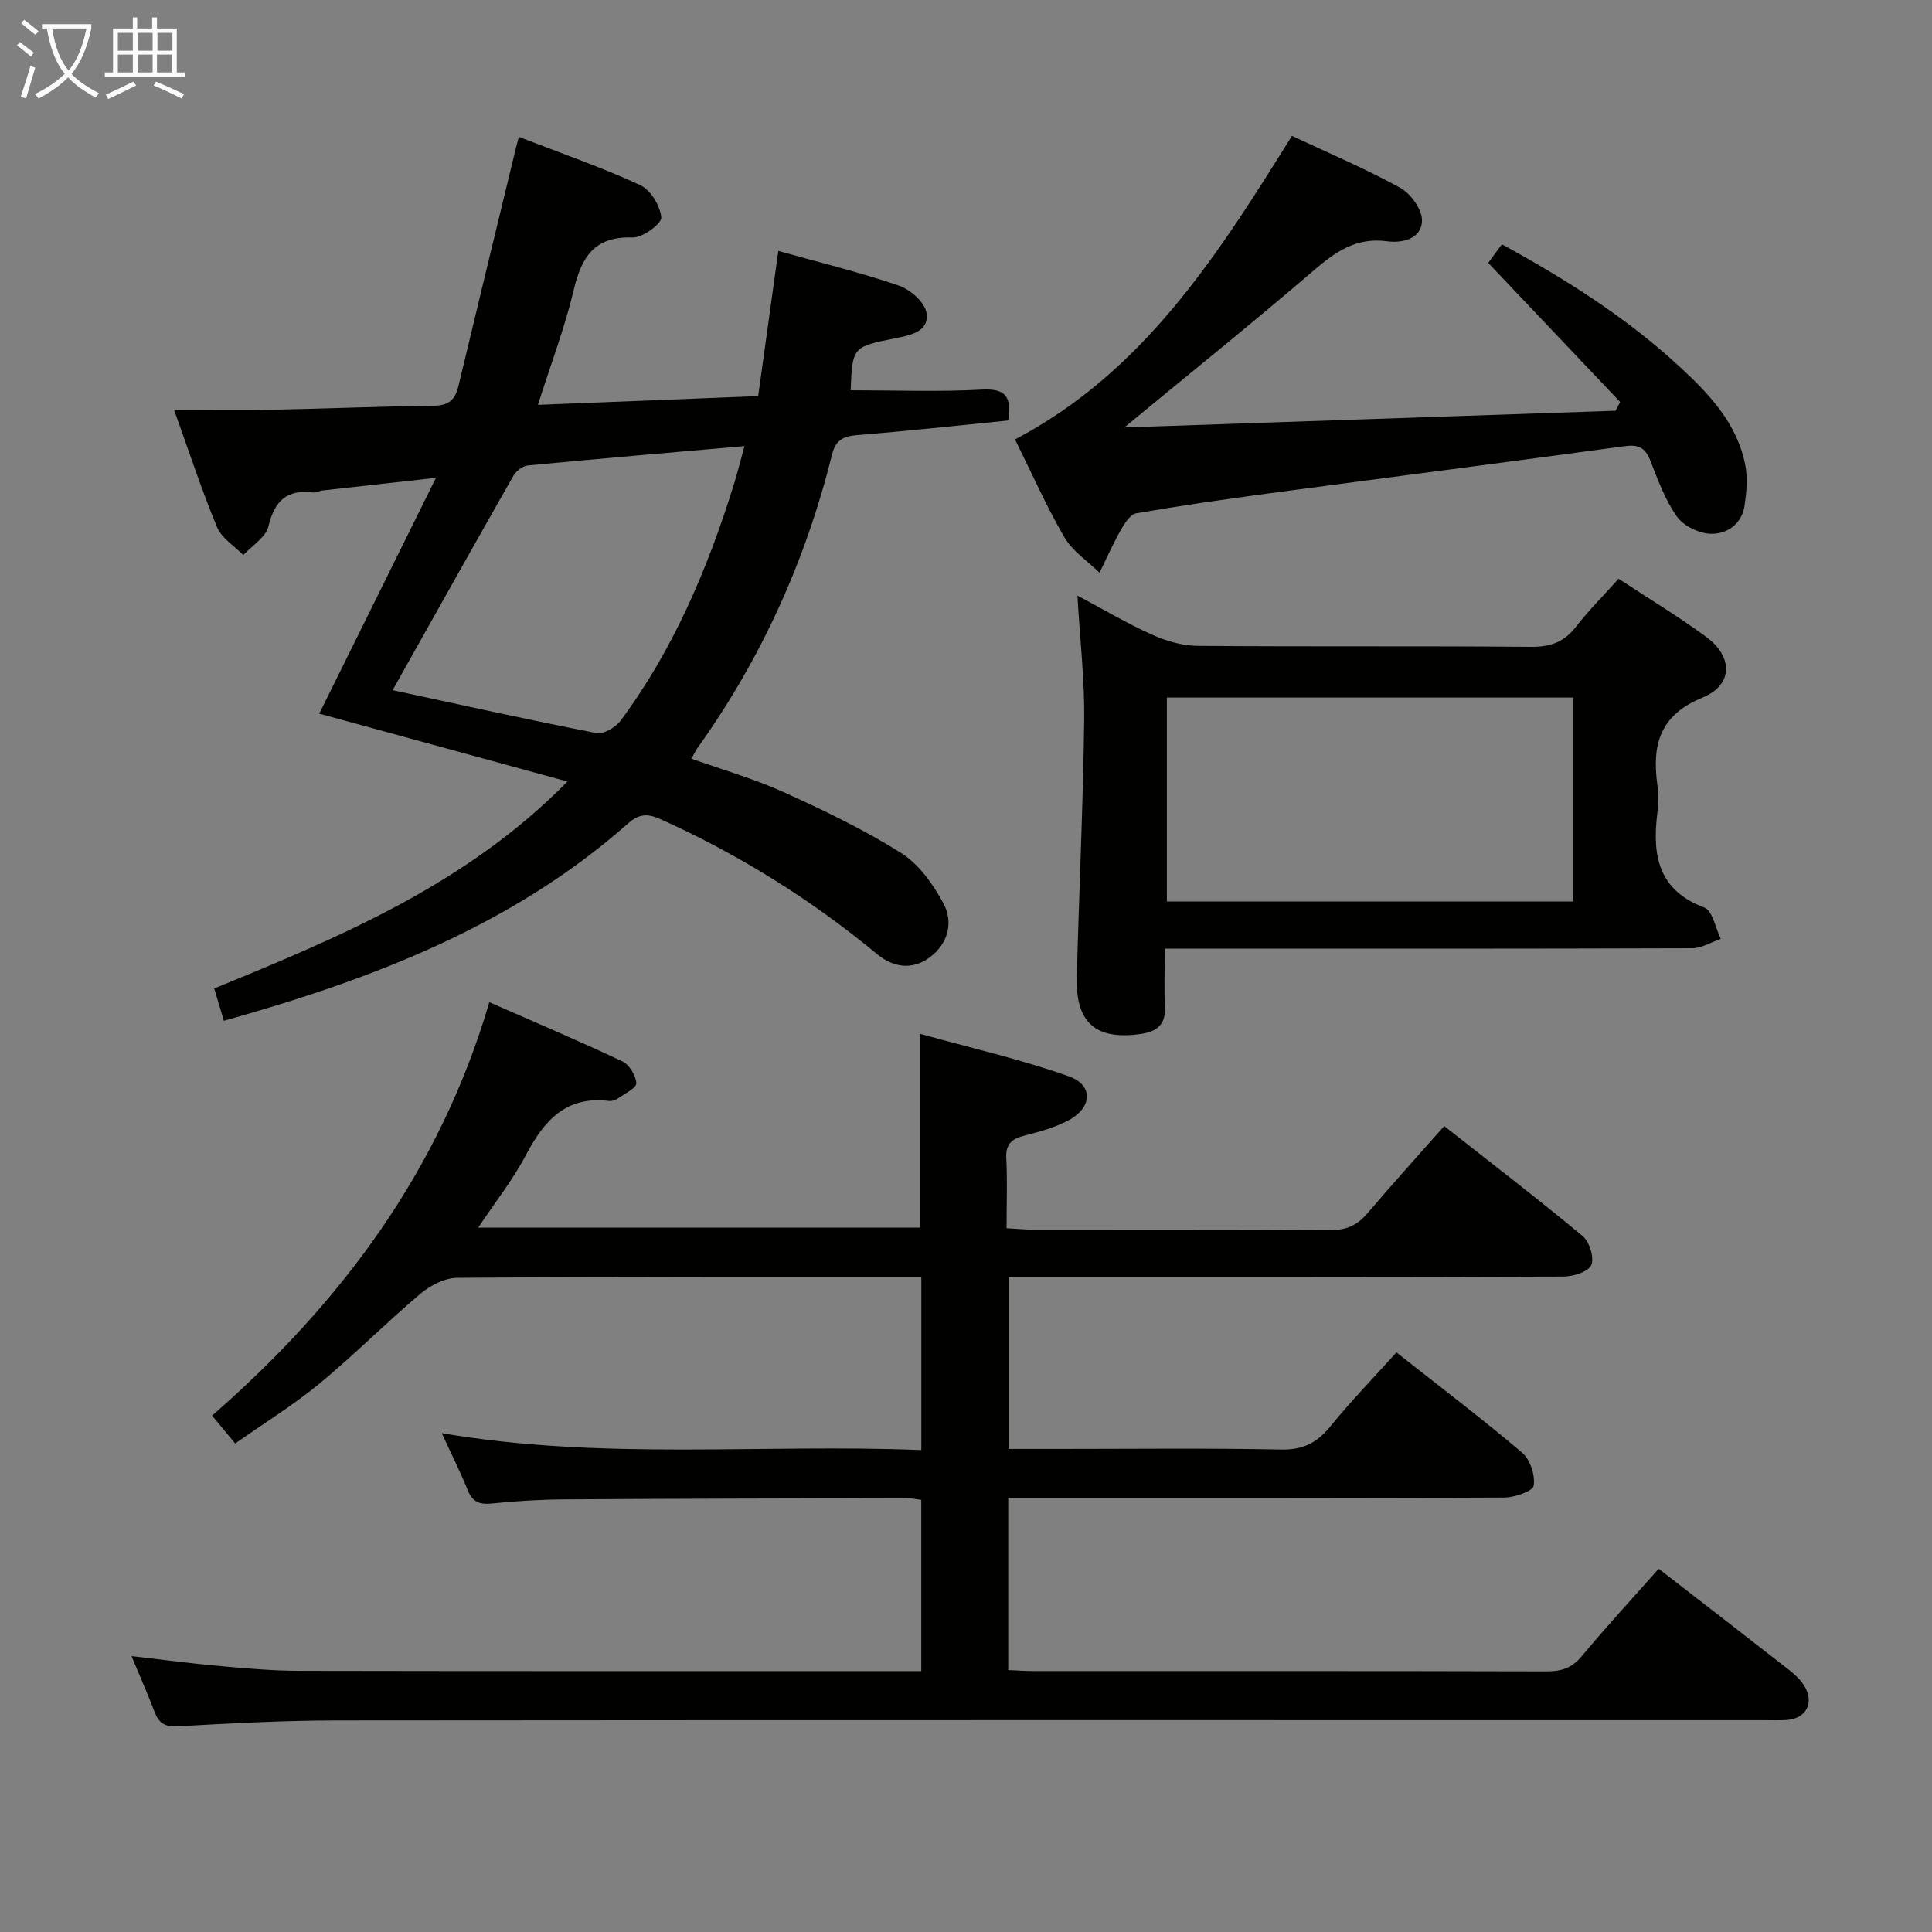<svg enable-background="new 0 0 400 400" viewBox="0 0 400 400" xmlns="http://www.w3.org/2000/svg"><rect x="0" y="0" width="400" height="400" fill="#808080" stroke="none"/><g fill="#010100"><path d="m190.75 300.22c0-12.39 0-23.82 0-35.81-1.87 0-3.5 0-5.13 0-30.33 0-60.66-.08-90.98.15-2.58.02-5.59 1.6-7.65 3.34-7.11 6.01-13.69 12.66-20.87 18.58-5.36 4.42-11.34 8.1-17.42 12.38-1.69-2.04-3.12-3.76-4.79-5.77 26.83-23.39 47.2-50.81 57.4-85.6 9.42 4.14 18.55 8.01 27.51 12.24 1.45.68 2.83 2.93 2.92 4.53.06.98-2.37 2.16-3.76 3.13-.51.36-1.28.62-1.89.55-8.87-1.09-13.43 4.02-17.17 11.14-2.69 5.12-6.34 9.73-9.91 15.08h91.48c0-12.98 0-25.87 0-40.12 10.37 2.89 20.8 5.25 30.8 8.8 5.18 1.84 4.85 6.56-.21 9.19-2.76 1.43-5.86 2.29-8.89 3.06-2.6.66-4.01 1.68-3.85 4.69.24 4.63.06 9.29.06 14.51 2.1.11 3.85.29 5.61.29 20.5.02 40.99-.07 61.49.09 3.35.03 5.57-1.06 7.66-3.52 5.04-5.94 10.29-11.71 15.85-18.01 9.77 7.69 19.38 15.05 28.68 22.79 1.41 1.17 2.43 4.55 1.75 6.02-.66 1.41-3.78 2.35-5.82 2.35-36.16.14-72.32.1-108.48.1-1.97 0-3.94 0-6.33 0v35.59h10.47c15.33 0 30.67-.19 45.99.12 4.5.09 7.39-1.39 10.14-4.76 4.29-5.26 9.03-10.16 13.71-15.35 8.94 7.06 17.68 13.69 26.03 20.77 1.66 1.41 2.73 4.69 2.38 6.83-.19 1.15-3.96 2.44-6.12 2.45-32.16.16-64.32.11-96.48.11-1.96 0-3.92 0-6.19 0v35.6c1.77.08 3.38.21 5 .21 35.49.01 70.99-.03 106.48.07 3.06.01 5.24-.7 7.27-3.15 5.1-6.13 10.52-11.99 15.92-18.1 9.14 7.08 18.1 13.99 27.01 20.96 1.17.91 2.32 1.99 3.1 3.23 2.24 3.58.4 6.95-3.8 7.15-1.5.07-3 .02-4.5.02-98.48 0-196.97-.04-295.45.05-10.97.01-21.95.6-32.91 1.21-2.63.14-3.93-.56-4.83-2.9-1.41-3.71-3.02-7.34-4.8-11.63 6.51.75 12.48 1.55 18.48 2.08 5.46.49 10.95.96 16.42.97 41.66.08 83.32.05 124.98.05h3.63c0-12.03 0-23.6 0-35.45-1.07-.13-2.02-.35-2.97-.35-23.66.06-47.32.09-70.98.25-4.98.03-9.98.34-14.94.85-2.53.26-4.01-.28-5-2.74-1.48-3.67-3.27-7.22-5.39-11.82 33.39 5.69 66.21 2.18 99.29 3.5z"/><path d="m176.12 80.8c9.3 0 18.27.35 27.19-.14 5.03-.27 6.15 1.59 5.43 6.4-10.47 1.04-20.84 2.18-31.25 3.02-2.89.23-4.49 1.05-5.22 4.01-5.48 22.01-14.67 42.34-27.89 60.81-.38.54-.65 1.16-1.22 2.18 6.43 2.29 12.95 4.15 19.06 6.91 8.3 3.76 16.59 7.74 24.29 12.57 3.7 2.32 6.67 6.49 8.8 10.44 2.1 3.89 1.05 8.3-2.75 11.16-3.66 2.75-7.58 2.18-10.97-.62-13.67-11.3-28.56-20.6-44.73-27.89-2.83-1.27-4.51-1.21-6.91.91-23.92 21.12-52.8 32.15-83.6 40.78-.66-2.22-1.29-4.32-2-6.69 26.33-10.78 52.26-21.59 73.13-42.84-17.59-4.81-34.48-9.44-51.38-14.06 7.83-15.83 15.66-31.64 24.16-48.82-8.94.99-16.22 1.8-23.5 2.62-.66.07-1.32.48-1.94.41-5.43-.69-7.99 1.75-9.25 7.03-.54 2.26-3.39 3.97-5.2 5.93-1.86-1.91-4.49-3.5-5.44-5.79-3.17-7.64-5.74-15.52-8.9-24.29 7.41 0 14.12.11 20.83-.02 10.97-.21 21.94-.7 32.92-.81 3.08-.03 4.45-1.21 5.12-4.03 3.93-16.45 7.93-32.89 11.91-49.33.15-.63.33-1.26.61-2.31 8.51 3.3 16.98 6.23 25.09 9.96 2.17.99 4.19 4.31 4.4 6.73.11 1.27-3.88 4.21-5.93 4.14-7.92-.27-10.57 4.01-12.19 10.84-1.86 7.83-4.76 15.42-7.42 23.81 15.49-.61 30.2-1.2 45.6-1.81 1.39-10.01 2.75-19.8 4.17-30.06 8.5 2.38 16.84 4.41 24.94 7.17 2.38.81 5.43 3.5 5.75 5.69.59 3.99-3.61 4.63-6.6 5.25-8.66 1.75-8.77 1.75-9.11 10.74zm-94.83 62.09c13.96 3 28.04 6.13 42.19 8.89 1.49.29 4-1.21 5.04-2.62 10.92-14.73 17.97-31.37 23.39-48.77.76-2.44 1.37-4.93 2.23-8.03-15.49 1.36-30.18 2.6-44.87 4.01-1.07.1-2.43 1.16-2.99 2.15-8.29 14.57-16.48 29.21-24.99 44.37z"/><path d="m335.11 119.82c6.32 4.16 12.44 7.84 18.17 12.06 5.58 4.11 5.55 9.95-.8 12.55-8.87 3.64-10.46 9.76-9.35 17.99.26 1.96.25 4.02 0 5.99-1.07 8.67.16 15.9 9.73 19.49 1.71.64 2.3 4.24 3.41 6.48-1.98.68-3.95 1.94-5.93 1.94-34.16.12-68.31.09-102.47.09-1.97 0-3.94 0-6.72 0 0 4.34-.14 8.26.04 12.17.17 3.67-1.83 5.03-5.01 5.49-9.27 1.32-13.48-2.28-13.24-11.67.46-17.79 1.3-35.58 1.53-53.37.1-8.26-.87-16.54-1.4-25.72 5.45 2.89 10.35 5.81 15.51 8.12 2.91 1.3 6.25 2.27 9.41 2.29 22.99.19 45.99 0 68.98.2 4.05.04 6.91-1 9.37-4.22 2.54-3.28 5.5-6.23 8.77-9.88zm-9.39 66.82c0-14.42 0-28.32 0-42.22-28.28 0-56.28 0-84.13 0v42.22z"/><path d="m335.44 83.24c-9-9.49-18-18.98-27.32-28.81.64-.87 1.57-2.15 2.83-3.85 13.12 7.17 25.55 15.01 36.48 25.05 6.3 5.78 12.23 11.94 13.93 20.75.51 2.65.23 5.55-.16 8.26-.56 3.88-3.64 5.96-7.03 5.87-2.42-.06-5.61-1.63-6.99-3.57-2.45-3.45-3.94-7.63-5.52-11.63-1.05-2.66-2.48-3.32-5.31-2.93-24.66 3.36-49.35 6.52-74.02 9.82-9.04 1.21-18.08 2.51-27.07 4.07-1.23.21-2.41 2.05-3.17 3.39-1.64 2.89-2.98 5.93-4.45 8.92-2.47-2.43-5.6-4.47-7.28-7.36-3.74-6.43-6.76-13.29-10.21-20.24 26.78-14.09 42.05-38.32 57.33-62.85 7.5 3.52 15.14 6.75 22.37 10.72 2.19 1.2 4.57 4.46 4.56 6.77-.02 3.85-4.09 4.75-7.18 4.34-6.49-.88-10.79 2.2-15.38 6.16-12.69 10.89-25.75 21.38-39.07 32.38 33.69-1.15 67.69-2.31 101.69-3.46.32-.61.65-1.2.97-1.8z"/></g><path d="m6.4 11.7c-1-.8-1.9-1.6-2.9-2.3l.6-.7c.9.7 1.9 1.4 2.9 2.2zm-2.1 8.3c.7-2.1 1.4-4.2 2-6.4.2.1.6.3 1 .4-.7 2.3-1.3 4.4-1.9 6.4zm3-12.8c-1.1-.9-2.1-1.7-2.9-2.4l.6-.7c1 .8 2 1.5 3 2.4zm1.4-1.3v-.9h10.2v.9c-.9 4.2-2.3 7.3-4.1 9.4 1.3 1.4 3.2 2.7 5.7 4-.2.2-.4.5-.7.9-2.5-1.4-4.4-2.7-5.7-4.2-1.4 1.5-3.5 3-6.1 4.4 0 0 0 0-.1-.1-.3-.4-.5-.7-.7-.8 2.7-1.3 4.7-2.8 6.2-4.2-1.8-2.2-3-5.3-3.7-9.4zm9.2 0h-7.1c.6 3.8 1.7 6.7 3.4 8.7 1.7-2 2.9-4.8 3.7-8.7z" fill="#fafbfa"/><path d="m31.6 3.6h.9v2.3h4.1v9.1h1.7v.9h-16.6v-.9h1.7v-9.1h4.1v-2.3h.9v2.3h3.1v-2.3zm-4 13.3.6.8c-1.9.9-3.8 1.9-5.8 2.8-.2-.3-.3-.6-.5-.9 2-.9 3.9-1.8 5.7-2.7zm-3.2-10.1v3.7h3.1v-3.7zm0 4.5v3.7h3.1v-3.7zm4.1-4.5v3.7h3.1v-3.7zm0 4.5v3.7h3.1v-3.7zm9.1 9.1c-2.1-1.1-4.1-2-5.8-2.7l.5-.8c2.2.9 4.1 1.8 5.8 2.6zm-1.9-13.6h-3.1v3.7h3.1zm-3.2 4.5v3.7h3.1v-3.7z" fill="#fafbfa"/></svg>